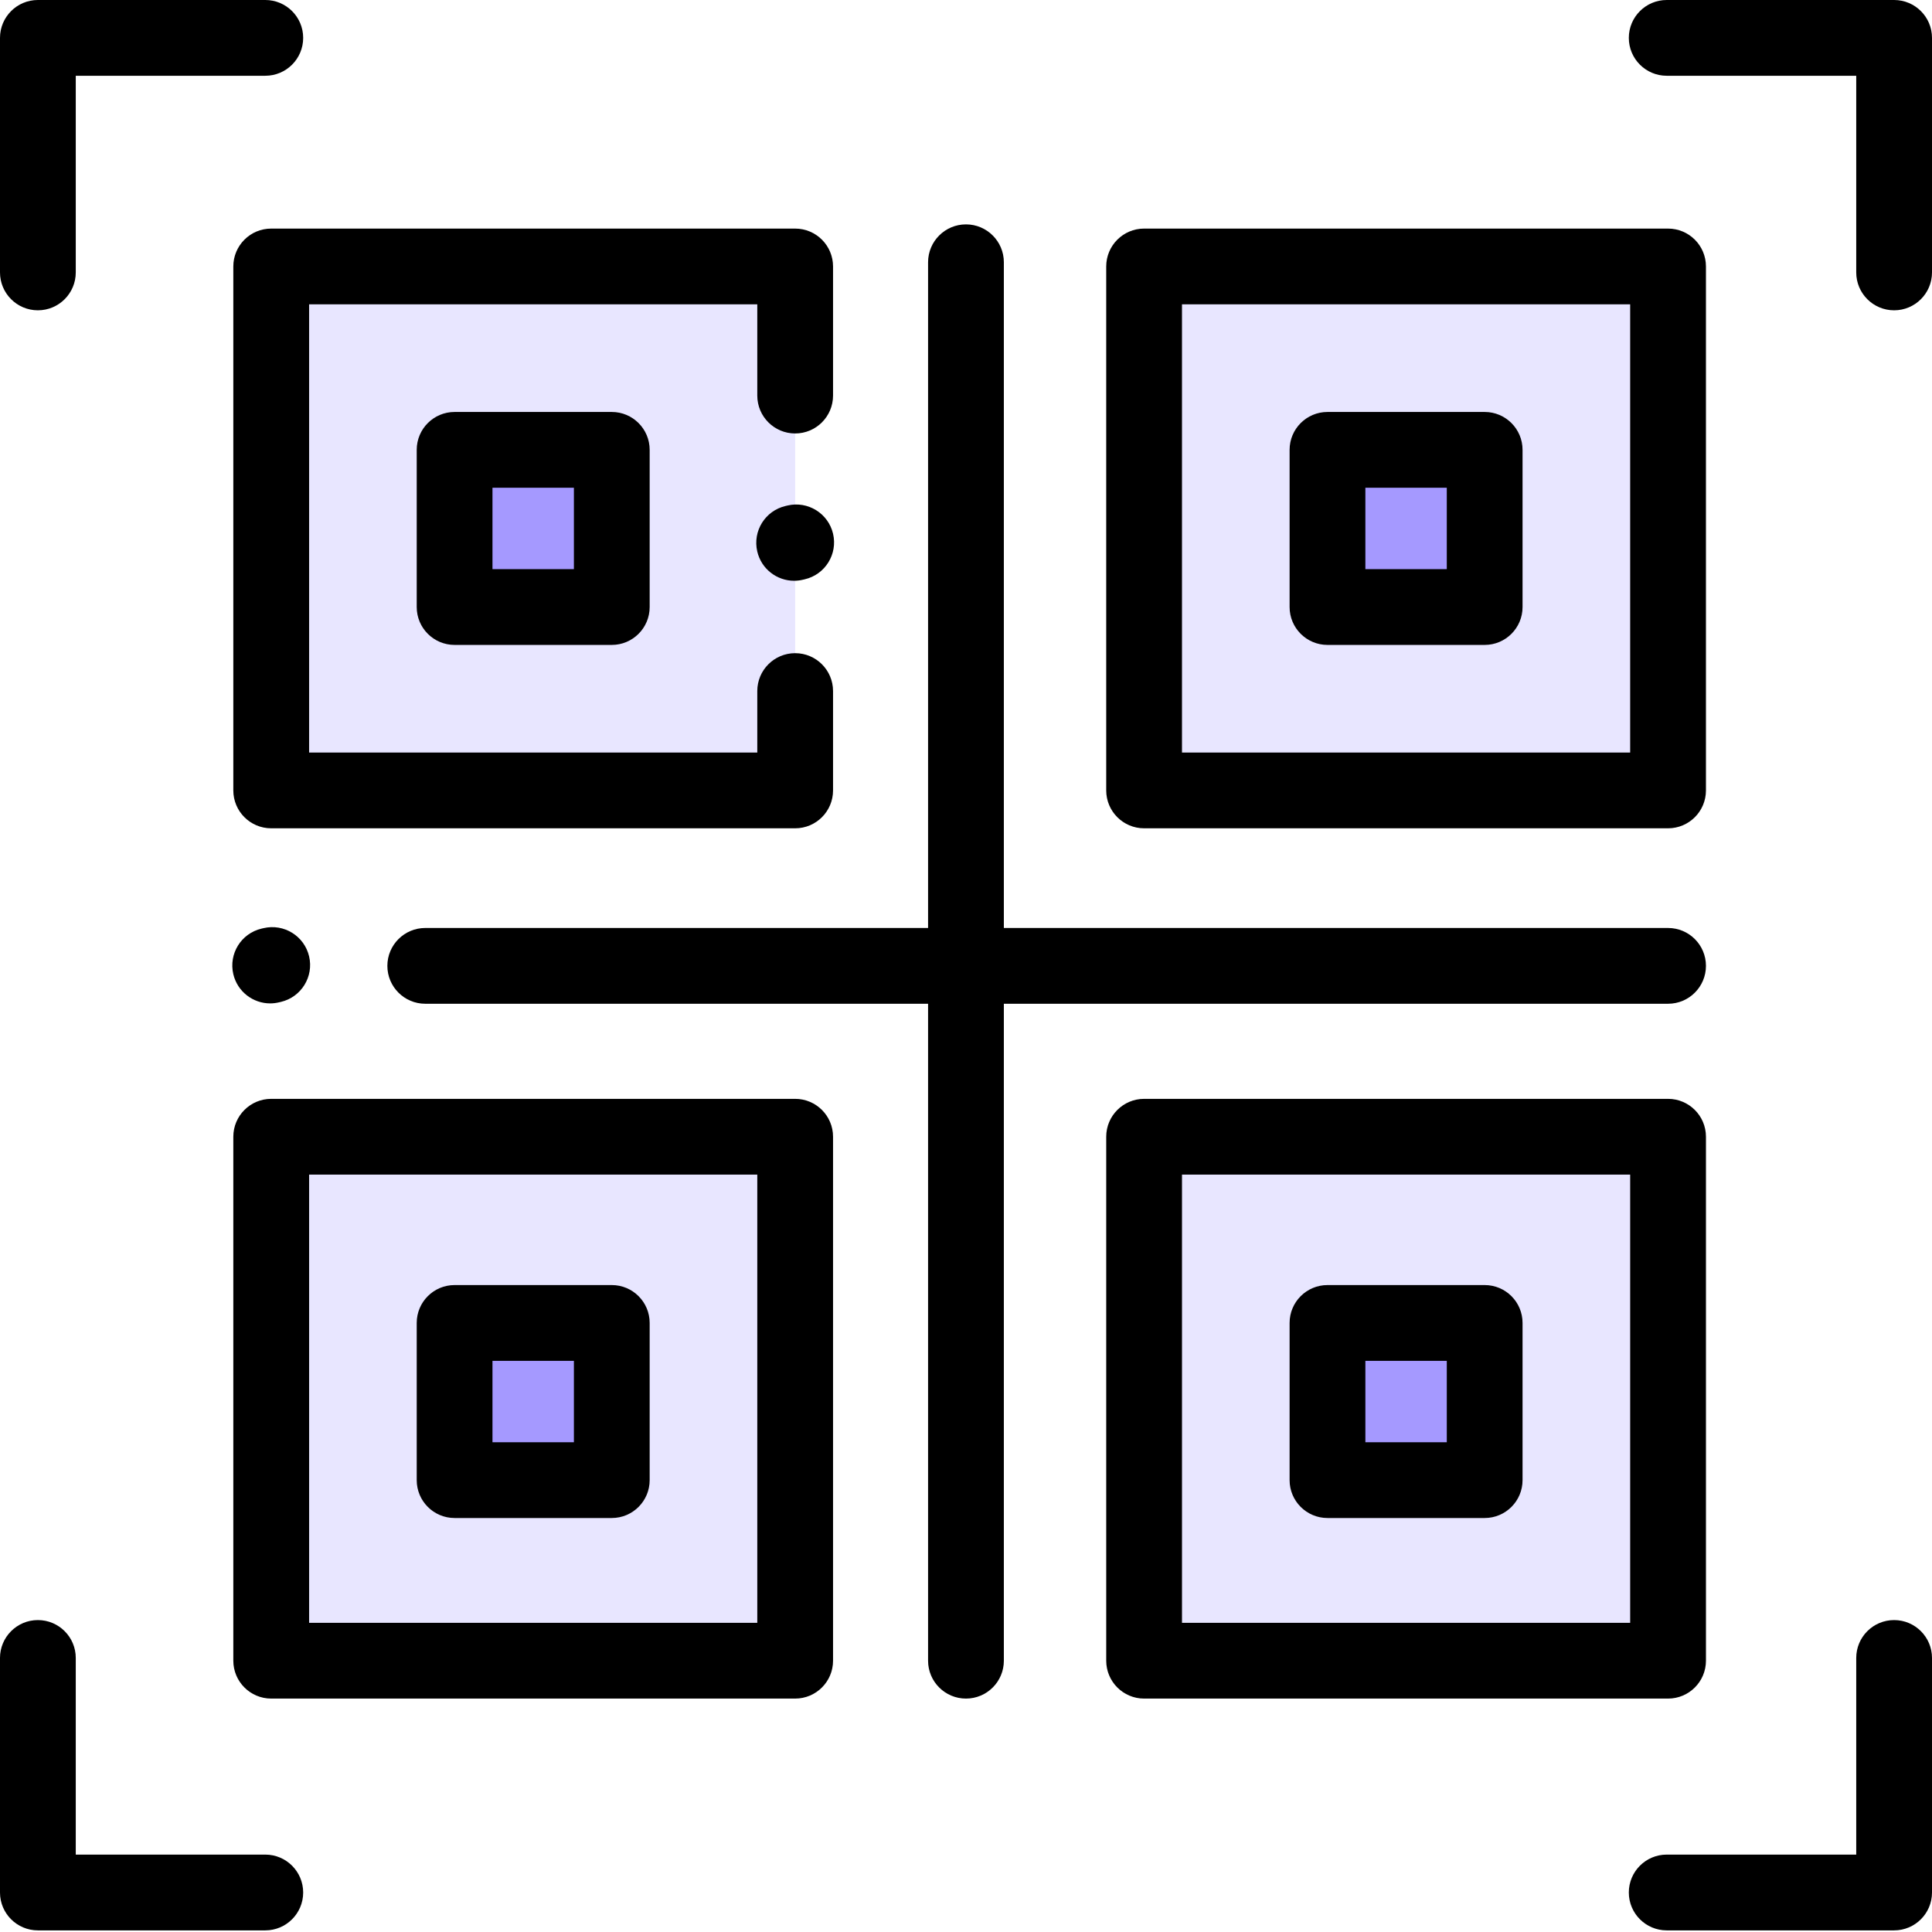 
<svg height="512" viewBox="0 0 512 512" width="512" xmlns="http://www.w3.org/2000/svg"><path d="m210.727 183.141v26.328h-138.852v-138.852h138.852v34.211" fill="#E8E6FF"/><path d="m120.473 119.215h41.656v41.656h-41.656zm0 0" fill="#A599FF"/><g fill="#E8E6FF"><path d="m71.875 301.246h138.852v138.855h-138.852zm0 0"/><path d="m303.199 70.617h138.855v138.852h-138.855zm0 0"/><path d="m303.199 301.246h138.855v138.855h-138.855zm0 0"/></g><path d="m120.473 350.594h41.656v41.656h-41.656zm0 0" fill="#A599FF"/><path d="m351.797 119.215h41.656v41.656h-41.656zm0 0" fill="#A599FF"/><path d="m351.797 350.594h41.656v41.656h-41.656zm0 0" fill="#A599FF"/><path d="m61.832 70.617v138.852c0 5.547 4.496 10.039 10.039 10.039h138.855c5.543 0 10.039-4.492 10.039-10.039v-26.328c0-5.547-4.496-10.043-10.039-10.043-5.547 0-10.039 4.496-10.039 10.043v16.289h-118.773v-118.773h118.773v24.172c0 5.547 4.492 10.043 10.039 10.043 5.543 0 10.039-4.496 10.039-10.043v-34.211c0-5.547-4.496-10.039-10.039-10.039h-138.855c-5.543 0-10.039 4.492-10.039 10.039zm0 0"/><path d="m120.473 109.176c-5.547 0-10.039 4.496-10.039 10.039v41.656c0 5.543 4.492 10.039 10.039 10.039h41.656c5.543 0 10.039-4.496 10.039-10.039v-41.656c0-5.543-4.496-10.039-10.039-10.039zm31.617 41.656h-21.578v-21.578h21.578zm0 0"/><path d="m210.727 291.207h-138.855c-5.543 0-10.039 4.496-10.039 10.039v138.855c0 5.543 4.496 10.039 10.039 10.039h138.855c5.543 0 10.039-4.496 10.039-10.039v-138.855c0-5.543-4.496-10.039-10.039-10.039zm-10.039 138.855h-118.773v-118.777h118.773zm0 0"/><path d="m303.199 219.508h138.855c5.543 0 10.039-4.492 10.039-10.039v-138.852c0-5.547-4.496-10.039-10.039-10.039h-138.855c-5.543 0-10.039 4.492-10.039 10.039v138.852c0 5.547 4.496 10.039 10.039 10.039zm10.039-138.852h118.773v118.773h-118.773zm0 0"/><path d="m452.094 440.102v-138.855c0-5.543-4.496-10.039-10.039-10.039h-138.855c-5.543 0-10.039 4.496-10.039 10.039v138.855c0 5.543 4.496 10.039 10.039 10.039h138.855c5.543 0 10.039-4.496 10.039-10.039zm-20.082-10.039h-118.773v-118.777h118.773zm0 0"/><path d="m442.055 266.004c5.543 0 10.039-4.496 10.039-10.039 0-5.547-4.496-10.039-10.039-10.039h-176.023v-176.422c0-5.543-4.496-10.039-10.039-10.039-5.547 0-10.043 4.496-10.043 10.039v176.422h-133.254c-5.543 0-10.039 4.496-10.039 10.039 0 5.547 4.496 10.039 10.039 10.039h133.254v174.098c0 5.543 4.496 10.039 10.043 10.039 5.543 0 10.039-4.496 10.039-10.039v-174.098zm0 0"/><path d="m120.473 402.289h41.656c5.543 0 10.039-4.496 10.039-10.039v-41.656c0-5.547-4.496-10.039-10.039-10.039h-41.656c-5.547 0-10.039 4.492-10.039 10.039v41.656c0 5.543 4.492 10.039 10.039 10.039zm10.039-41.656h21.578v21.578h-21.578zm0 0"/><path d="m393.453 109.176h-41.656c-5.543 0-10.039 4.496-10.039 10.039v41.656c0 5.543 4.496 10.039 10.039 10.039h41.656c5.547 0 10.039-4.496 10.039-10.039v-41.656c0-5.543-4.492-10.039-10.039-10.039zm-10.039 41.656h-21.574v-21.578h21.574zm0 0"/><path d="m351.797 402.289h41.656c5.547 0 10.039-4.496 10.039-10.039v-41.656c0-5.547-4.492-10.039-10.039-10.039h-41.656c-5.543 0-10.039 4.492-10.039 10.039v41.656c0 5.543 4.496 10.039 10.039 10.039zm10.043-41.656h21.574v21.578h-21.574zm0 0"/><path d="m69.84 245.969-.539.125c-5.398 1.273-8.742 6.68-7.469 12.078 1.09 4.621 5.211 7.738 9.762 7.738.766 0 1.539-.09 2.312-.273l.539-.125c5.398-1.273 8.742-6.68 7.469-12.074-1.27-5.395-6.676-8.738-12.074-7.469zm0 0"/><path d="m208.703 133.965-.539.129c-5.398 1.266-8.746 6.668-7.48 12.066 1.082 4.629 5.207 7.75 9.766 7.75.758 0 1.527-.086 2.301-.27l.539-.125c5.398-1.266 8.746-6.672 7.48-12.066-1.266-5.398-6.672-8.75-12.066-7.484zm0 0"/><path d="m10.039 82.234c5.547 0 10.039-4.496 10.039-10.039v-52.117h50.223c5.547 0 10.043-4.492 10.043-10.039 0-5.543-4.496-10.039-10.043-10.039h-60.262c-5.543 0-10.039 4.496-10.039 10.039v62.156c0 5.543 4.496 10.039 10.039 10.039zm0 0"/><path d="m501.961 0h-60.262c-5.547 0-10.043 4.496-10.043 10.039 0 5.547 4.496 10.039 10.043 10.039h50.223v52.117c0 5.543 4.492 10.039 10.039 10.039 5.543 0 10.039-4.496 10.039-10.039v-62.156c0-5.543-4.496-10.039-10.039-10.039zm0 0"/><path d="m70.301 491.488h-50.223v-52.113c0-5.543-4.492-10.039-10.039-10.039-5.543 0-10.039 4.496-10.039 10.039v62.156c0 5.543 4.496 10.039 10.039 10.039h60.262c5.547 0 10.043-4.496 10.043-10.039 0-5.547-4.496-10.043-10.043-10.043zm0 0"/><path d="m501.961 429.336c-5.547 0-10.039 4.496-10.039 10.039v52.113h-50.223c-5.547 0-10.043 4.496-10.043 10.043 0 5.543 4.496 10.039 10.043 10.039h60.262c5.543 0 10.039-4.496 10.039-10.039v-62.156c0-5.543-4.496-10.039-10.039-10.039zm0 0"/></svg>

